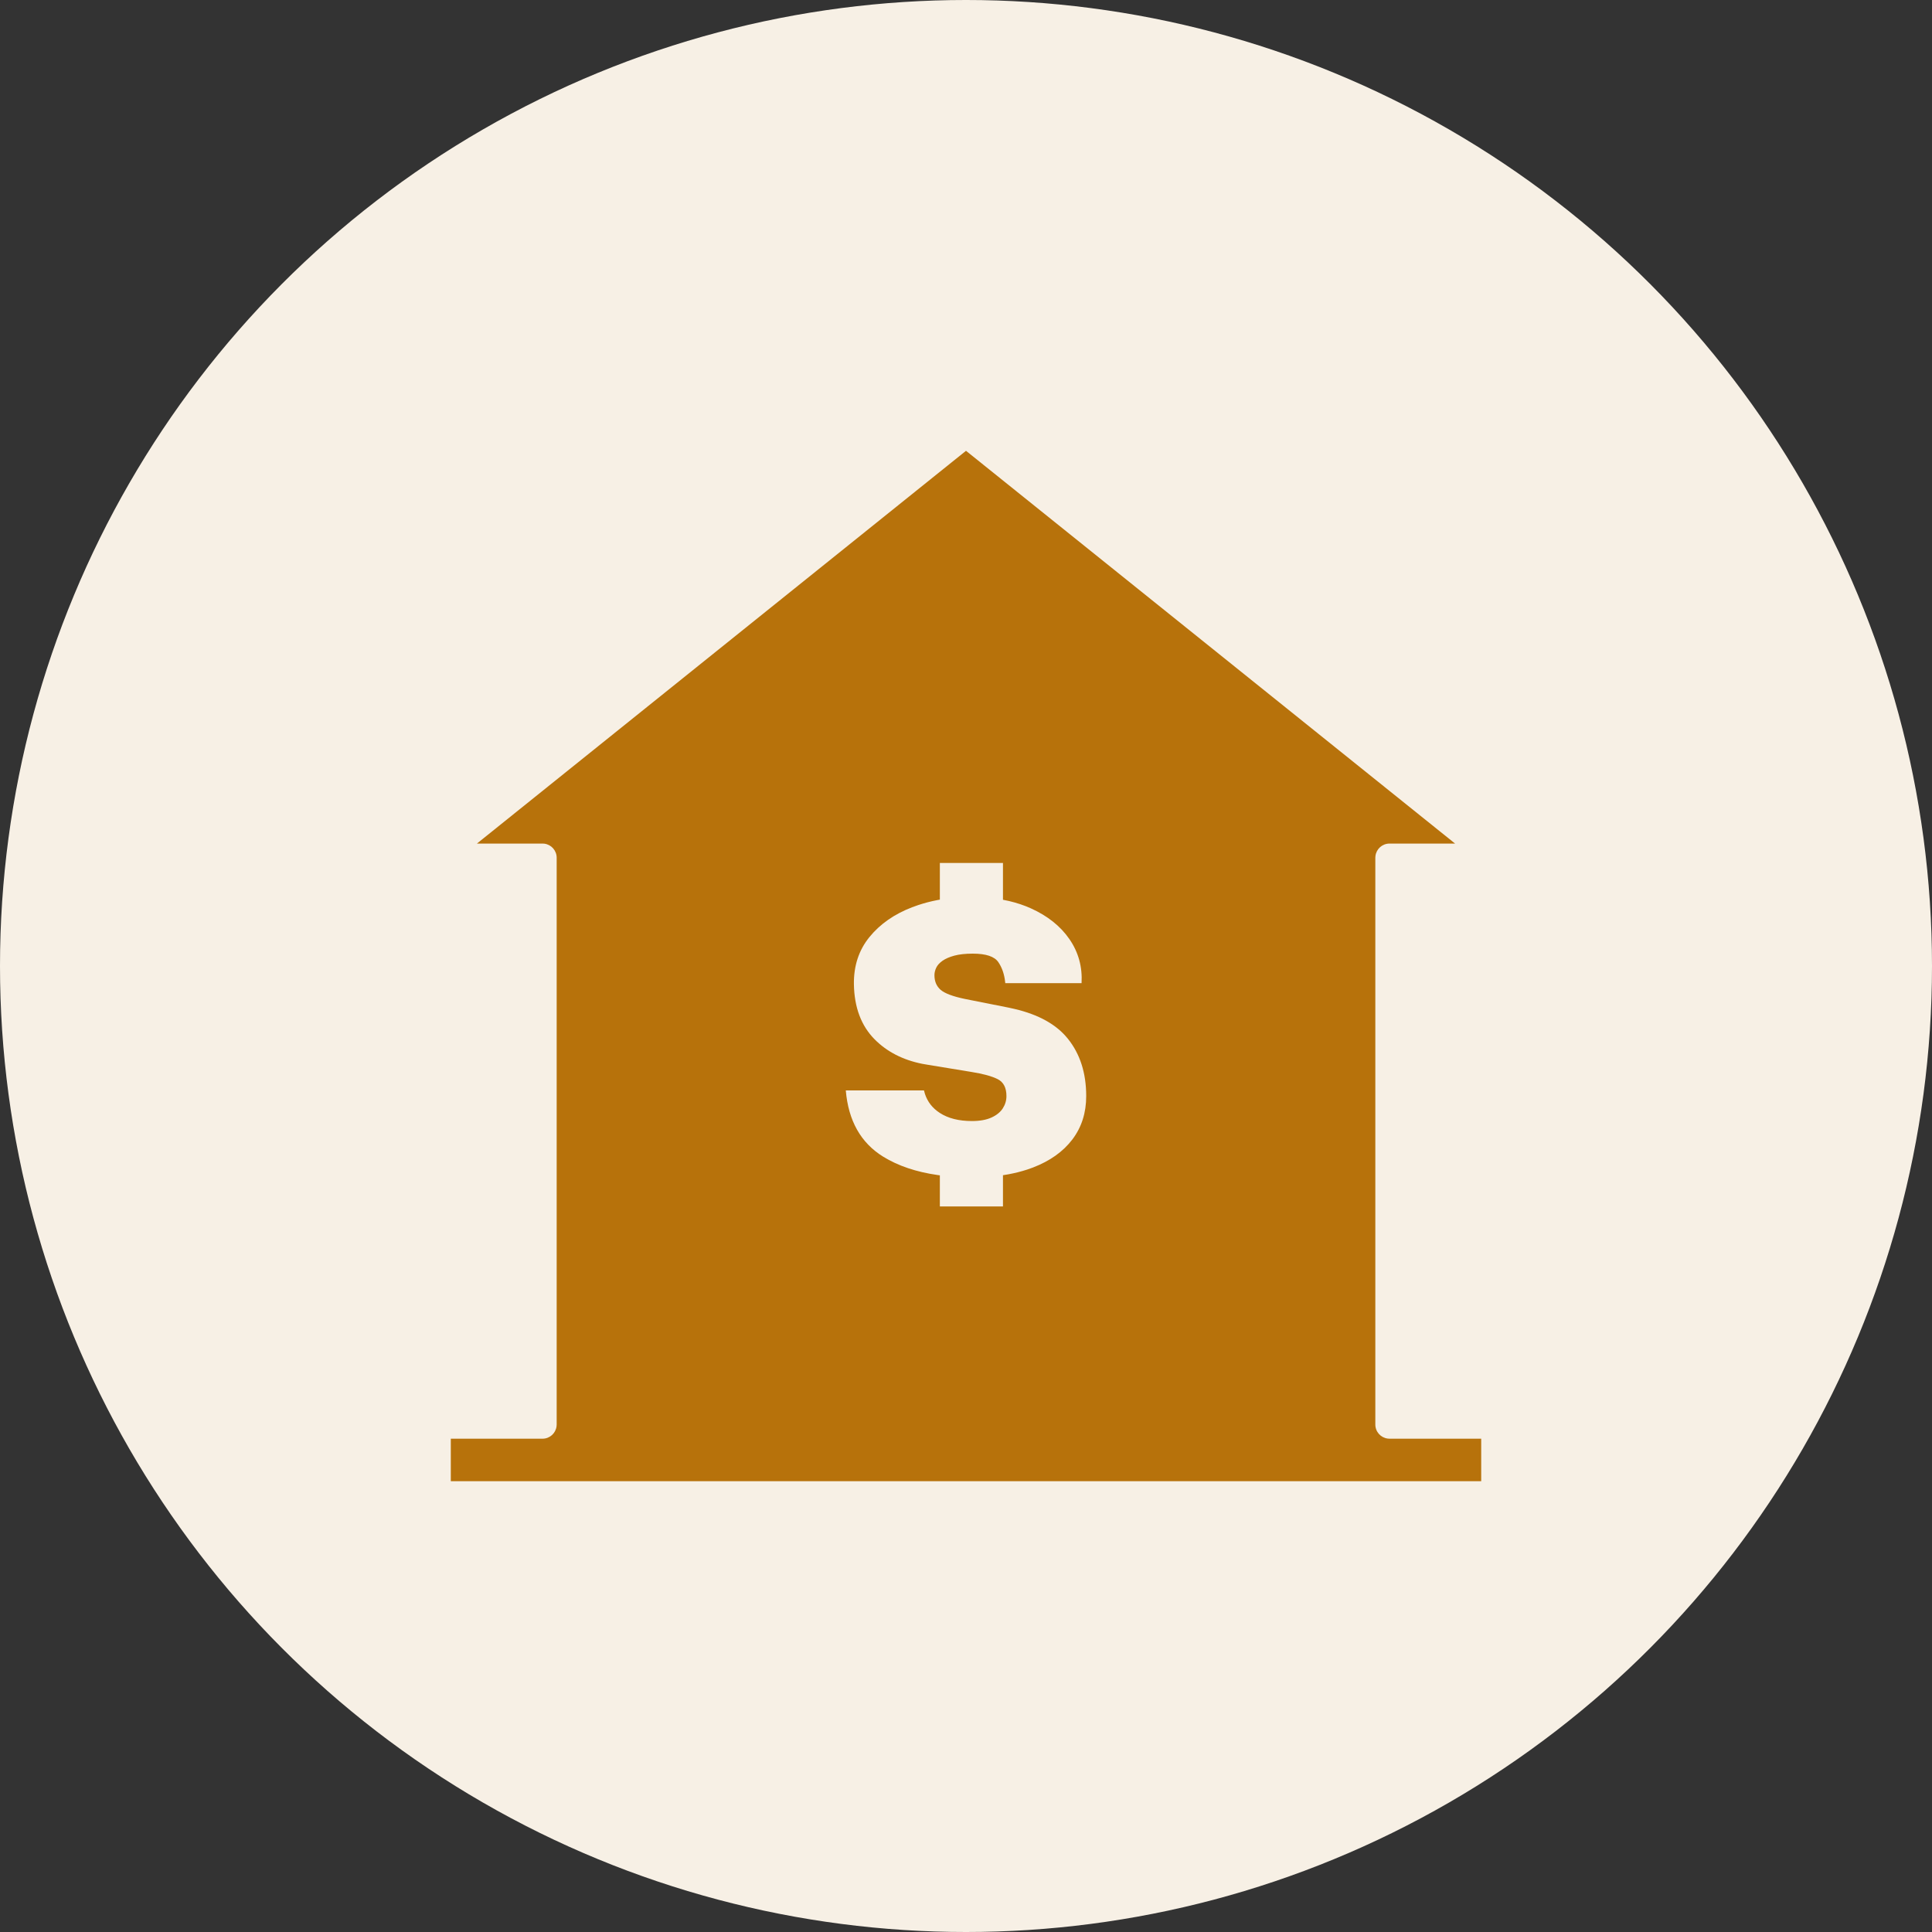 <?xml version="1.0" encoding="UTF-8"?>
<svg width="60px" height="60px" viewBox="0 0 60 60" version="1.1" xmlns="http://www.w3.org/2000/svg" xmlns:xlink="http://www.w3.org/1999/xlink">
    <rect x="0" y="0" width="60" height="60" fill="#333333" stroke="none"/>
    <title>4-Products/7-Mortgage-AUS</title>
    <g id="4-Products/7-Mortgage-AUS" stroke="none" stroke-width="1" fill="none" fill-rule="evenodd">
        <g id="Mortgage-AUS">
            <circle id="Oval" fill="#F7F0E5" cx="30" cy="30" r="30"></circle>
            <g id="Icons/13-Insurance" transform="translate(14, 14)" fill="#B7720B">
                <path d="M16,0 L31.189,12.198 L29.151,12.198 C28.927,12.198 28.743,12.366 28.716,12.583 L28.712,12.638 L28.712,30.24 C28.712,30.464 28.879,30.649 29.096,30.676 L29.151,30.68 L32,30.68 L32,32 L0,32 L0,30.68 L2.849,30.68 C3.073,30.68 3.257,30.512 3.284,30.295 L3.288,30.24 L3.288,12.638 C3.288,12.414 3.121,12.228 2.904,12.201 L2.849,12.198 L0.811,12.198 L16,0 Z M17.148,12.8 L15.188,12.8 L15.188,13.939 L15.1,13.955 C14.898,13.994 14.702,14.046 14.513,14.109 L14.326,14.176 C13.771,14.389 13.329,14.698 13,15.103 C12.671,15.508 12.511,15.996 12.519,16.567 C12.531,17.286 12.746,17.857 13.162,18.277 C13.545,18.663 14.036,18.916 14.637,19.037 L14.804,19.066 L16.162,19.289 C16.531,19.348 16.806,19.423 16.986,19.515 C17.166,19.607 17.256,19.782 17.256,20.04 C17.256,20.177 17.218,20.304 17.142,20.422 C17.066,20.539 16.949,20.634 16.791,20.706 C16.632,20.778 16.431,20.815 16.186,20.815 C15.778,20.815 15.444,20.731 15.185,20.562 C14.959,20.415 14.806,20.219 14.725,19.973 L14.695,19.864 L12.267,19.864 C12.347,20.807 12.734,21.492 13.427,21.921 C13.889,22.206 14.454,22.397 15.121,22.492 L15.188,22.501 L15.188,23.467 L17.148,23.467 L17.148,22.497 L17.317,22.469 C17.522,22.431 17.716,22.382 17.9,22.322 L18.08,22.258 C18.609,22.055 19.017,21.764 19.303,21.387 C19.59,21.009 19.733,20.56 19.733,20.04 C19.733,19.324 19.543,18.73 19.162,18.257 C18.809,17.817 18.256,17.509 17.505,17.333 L17.329,17.294 L15.97,17.024 C15.593,16.946 15.341,16.851 15.212,16.74 C15.084,16.628 15.02,16.477 15.02,16.285 C15.02,16.207 15.039,16.129 15.077,16.05 C15.115,15.972 15.18,15.901 15.273,15.836 C15.365,15.772 15.487,15.719 15.639,15.678 C15.792,15.637 15.982,15.616 16.21,15.616 C16.619,15.616 16.884,15.704 17.004,15.88 C17.104,16.027 17.171,16.202 17.204,16.406 L17.22,16.532 L19.589,16.532 C19.617,16.027 19.492,15.572 19.213,15.167 C18.935,14.763 18.534,14.443 18.011,14.208 C17.802,14.114 17.578,14.039 17.339,13.983 L17.148,13.943 L17.148,12.8 Z" id="Mortgage-AUS"></path>
            </g>
        </g>
    </g>
</svg>